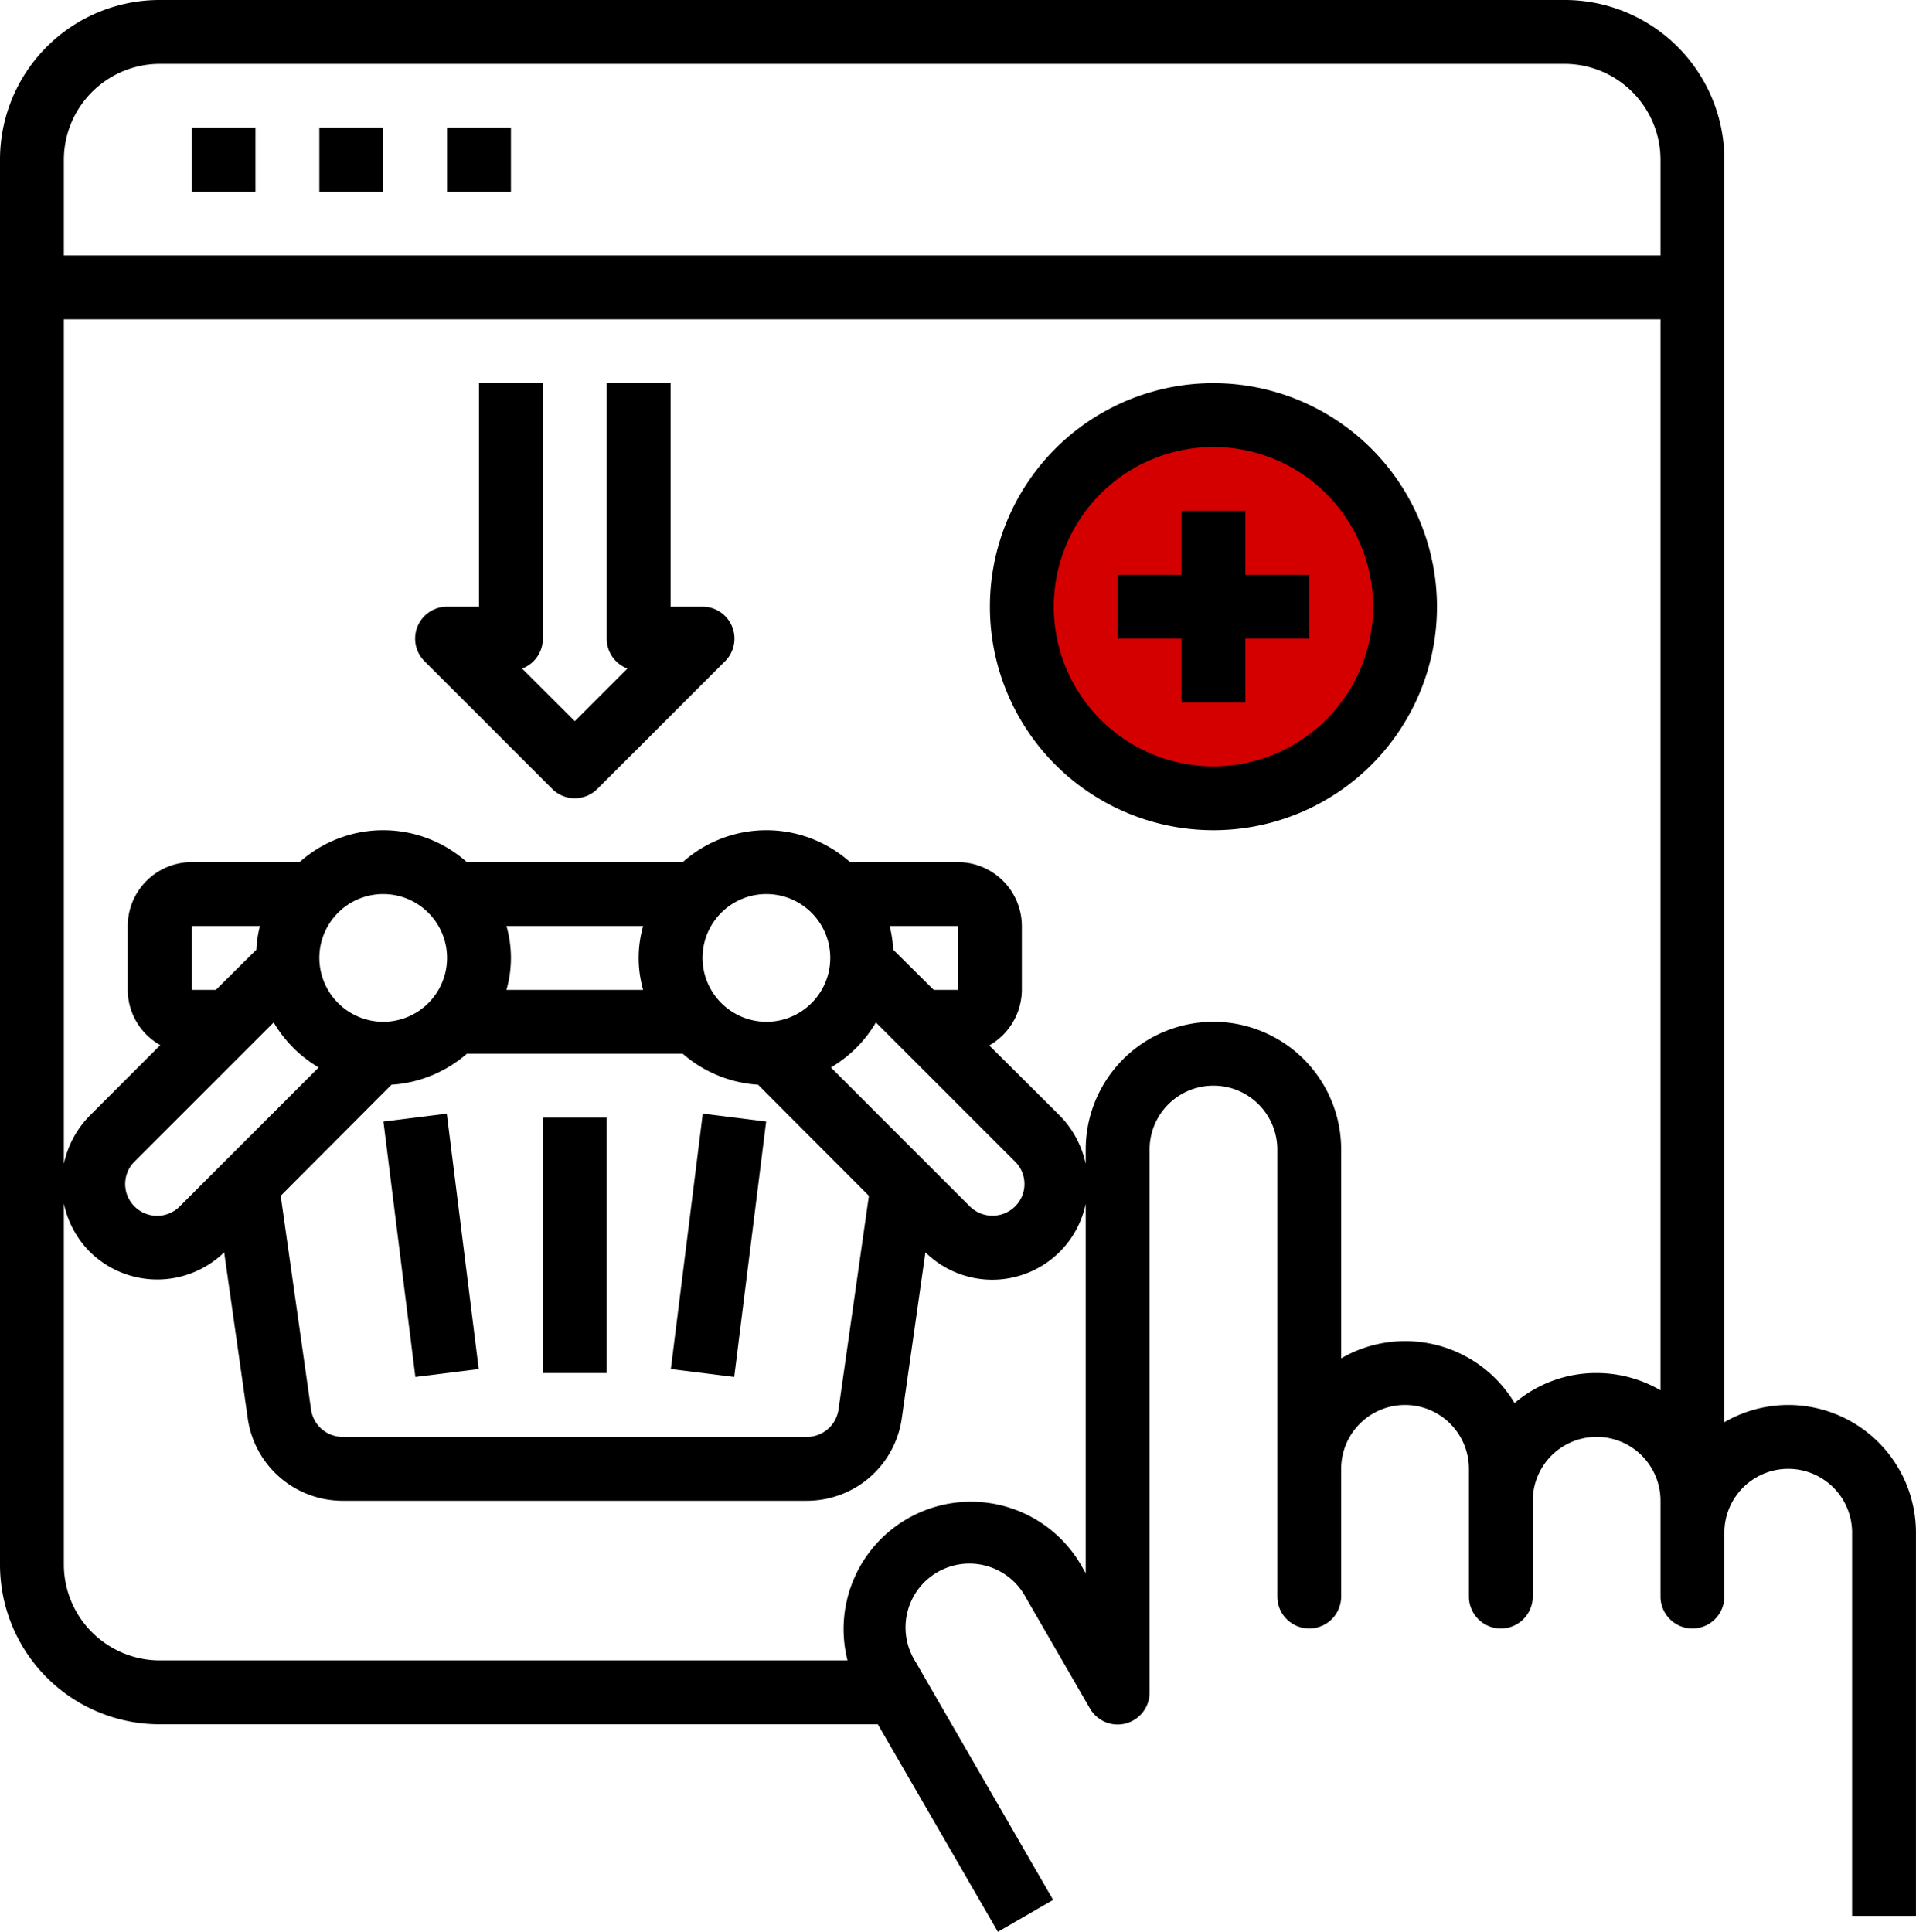 <?xml version="1.0" encoding="UTF-8" standalone="no"?>
<svg
   viewBox="0 0 1416.323 1428.126"
   x="0px"
   y="0px"
   version="1.1"
   id="svg9"
   sodipodi:docname="basket.svg"
   width="1416.323"
   height="1428.126"
   inkscape:version="1.3.2 (091e20ef0f, 2023-11-25)"
   xmlns:inkscape="http://www.inkscape.org/namespaces/inkscape"
   xmlns:sodipodi="http://sodipodi.sourceforge.net/DTD/sodipodi-0.dtd"
   xmlns="http://www.w3.org/2000/svg"
   xmlns:svg="http://www.w3.org/2000/svg">
  <defs
     id="defs9" />
  <sodipodi:namedview
     id="namedview9"
     pagecolor="#ffffff"
     bordercolor="#000000"
     borderopacity="0.25"
     inkscape:showpageshadow="2"
     inkscape:pageopacity="0.0"
     inkscape:pagecheckerboard="0"
     inkscape:deskcolor="#d1d1d1"
     showgrid="false"
     inkscape:zoom="0.508233"
     inkscape:cx="710.30413"
     inkscape:cy="720.14214"
     inkscape:window-width="1549"
     inkscape:window-height="1216"
     inkscape:window-x="26"
     inkscape:window-y="23"
     inkscape:window-maximized="0"
     inkscape:current-layer="svg9" />
  <path
     style="fill:#d40000;fill-opacity:1;stroke-width:1.968"
     d="m 895.933,317.265 c -62.745,-0.056 -120.562,50.4 -128.85,112.623 -10.285,61.334 31.554,125.385 90.409,143.838 59.36,20.278 129.285,-10.672 156.407,-66.714 27.045,-50.876 14.179,-118.415 -29.57,-155.878 -23.99,-21.604 -56.019,-34.3 -88.396,-33.868 z m 0.6,74.069 c 16.763,-5.114 7.949,15.35 10.095,24.852 -3.13,13.707 8.556,25.803 22.37,22.37 9.673,1.977 29.722,-6.424 24.852,10.095 5.114,16.763 -15.35,7.949 -24.852,10.095 -13.707,-3.13 -25.803,8.556 -22.37,22.37 -1.977,9.673 6.424,29.722 -10.095,24.852 -16.763,5.114 -7.949,-15.35 -10.095,-24.852 3.13,-13.707 -8.556,-25.803 -22.37,-22.37 -9.673,-1.977 -29.722,6.424 -24.852,-10.095 -5.114,-16.763 15.35,-7.949 24.852,-10.095 13.707,3.13 25.803,-8.556 22.37,-22.37 2.488,-9.64 -7.186,-30.126 10.095,-24.852 z"
     id="path10" />
  <g
     data-name="Buy-Ecommerce-Online Shopping-Purchase-Online"
     id="g8"
     transform="matrix(23.605,0,0,23.605,-47.211,-47.211)">
    <rect
       x="8"
       y="6"
       width="2"
       height="2"
       id="rect1" />
    <rect
       x="12"
       y="6"
       width="2"
       height="2"
       id="rect2" />
    <rect
       x="16"
       y="6"
       width="2"
       height="2"
       id="rect3" />
    <rect
       x="19"
       y="37"
       width="2"
       height="8"
       id="rect4" />
    <rect
       x="20.469"
       y="40"
       width="8.062"
       height="2"
       transform="rotate(-82.875,24.5,41)"
       id="rect5" />
    <rect
       x="14.5"
       y="36.969"
       width="2"
       height="8.062"
       transform="rotate(-7.125,15.499,41.002)"
       id="rect6" />
    <path
       d="m 24,21 h -1 v -7 h -2 v 8 a 1,1 0 0 0 0.649,0.937 L 20,24.586 18.351,22.937 A 1,1 0 0 0 19,22 v -8 h -2 v 7 h -1 a 1,1 0 0 0 -0.707,1.707 l 4,4 a 1,1 0 0 0 1.414,0 l 4,-4 A 1,1 0 0 0 24,21 Z"
       id="path6" />
    <polygon
       points="37,22 39,22 39,24 41,24 41,22 43,22 43,20 41,20 41,18 39,18 39,20 37,20 "
       id="polygon6" />
    <path
       d="m 40,14 a 7,7 0 1 0 7,7 7.008,7.008 0 0 0 -7,-7 z m 0,12 a 5,5 0 1 1 5,-5 5.006,5.006 0 0 1 -5,5 z"
       id="path7" />
    <path
       d="m 58,46 a 3.989,3.989 0 0 0 -2,0.54 V 7 A 5,5 0 0 0 51,2 H 7 A 5,5 0 0 0 2,7 v 44 a 5,5 0 0 0 5,5 h 22.49 l 3.76,6.5 1.73,-1 -4.31,-7.46 a 2,2 0 1 1 3.46,-2 l 2,3.46 A 1,1 0 0 0 38,55 V 38 a 2,2 0 0 1 4,0 v 14 a 1,1 0 0 0 2,0 v -4 a 2,2 0 0 1 4,0 v 4 a 1,1 0 0 0 2,0 v -3 a 2,2 0 0 1 4,0 v 3 a 1,1 0 0 0 2,0 v -2 a 2,2 0 0 1 4,0 v 12 h 2 V 50 A 4,4 0 0 0 58,46 Z M 36,51.27 35.87,51.04 A 3.989,3.989 0 0 0 28.54,54 H 7 A 3.009,3.009 0 0 1 4,51 V 39.69 a 3.028,3.028 0 0 0 0.81,1.51 3.006,3.006 0 0 0 4.21,0.02 l 0.74,5.21 A 3,3 0 0 0 12.73,49 h 14.54 a 3,3 0 0 0 2.97,-2.58 l 0.74,-5.2 A 2.988,2.988 0 0 0 36,39.7 Z M 10.57,34.02 a 3.969,3.969 0 0 0 1.41,1.41 l -4.35,4.35 a 1,1 0 0 1 -1.41,0.01 0.99,0.99 0 0 1 0,-1.42 z M 8,33 v -2 h 2.14 a 3.57,3.57 0 0 0 -0.11,0.74 L 8.76,33 Z m 6.26,2.97 A 3.971,3.971 0 0 0 16.62,35 h 6.76 a 3.971,3.971 0 0 0 2.36,0.97 l 3.47,3.48 -0.95,6.68 A 1,1 0 0 1 27.27,47 H 12.73 A 1,1 0 0 1 11.74,46.14 L 10.79,39.45 Z M 12,32 a 2,2 0 1 1 2,2 2.006,2.006 0 0 1 -2,-2 z m 5.86,-1 h 4.28 a 3.641,3.641 0 0 0 0,2 h -4.28 a 3.641,3.641 0 0 0 0,-2 z M 24,32 a 2,2 0 1 1 2,2 2.006,2.006 0 0 1 -2,-2 z m 9.78,6.37 a 0.987,0.987 0 0 1 0.01,1.41 1.008,1.008 0 0 1 -1.42,0 l -4.35,-4.35 a 3.969,3.969 0 0 0 1.41,-1.41 z M 29.86,31 H 32 v 2 H 31.24 L 29.97,31.74 A 3.673,3.673 0 0 0 29.86,31 Z M 54,45.54 A 3.989,3.989 0 0 0 52,45 3.94,3.94 0 0 0 49.43,45.94 3.993,3.993 0 0 0 44,44.54 V 38 a 4,4 0 0 0 -8,0 v 0.45 a 3.059,3.059 0 0 0 -0.8,-1.5 L 32.98,34.74 A 2.018,2.018 0 0 0 34,33 v -2 a 2.006,2.006 0 0 0 -2,-2 h -3.38 a 3.932,3.932 0 0 0 -5.24,0 h -6.76 a 3.932,3.932 0 0 0 -5.24,0 H 8 a 2.006,2.006 0 0 0 -2,2 v 2 a 1.99,1.99 0 0 0 1.02,1.73 L 4.8,36.95 A 3.059,3.059 0 0 0 4,38.45 V 12 H 54 Z M 54,10 H 4 V 7 A 3.009,3.009 0 0 1 7,4 h 44 a 3.009,3.009 0 0 1 3,3 z"
       id="path8" />
  </g>
</svg>
